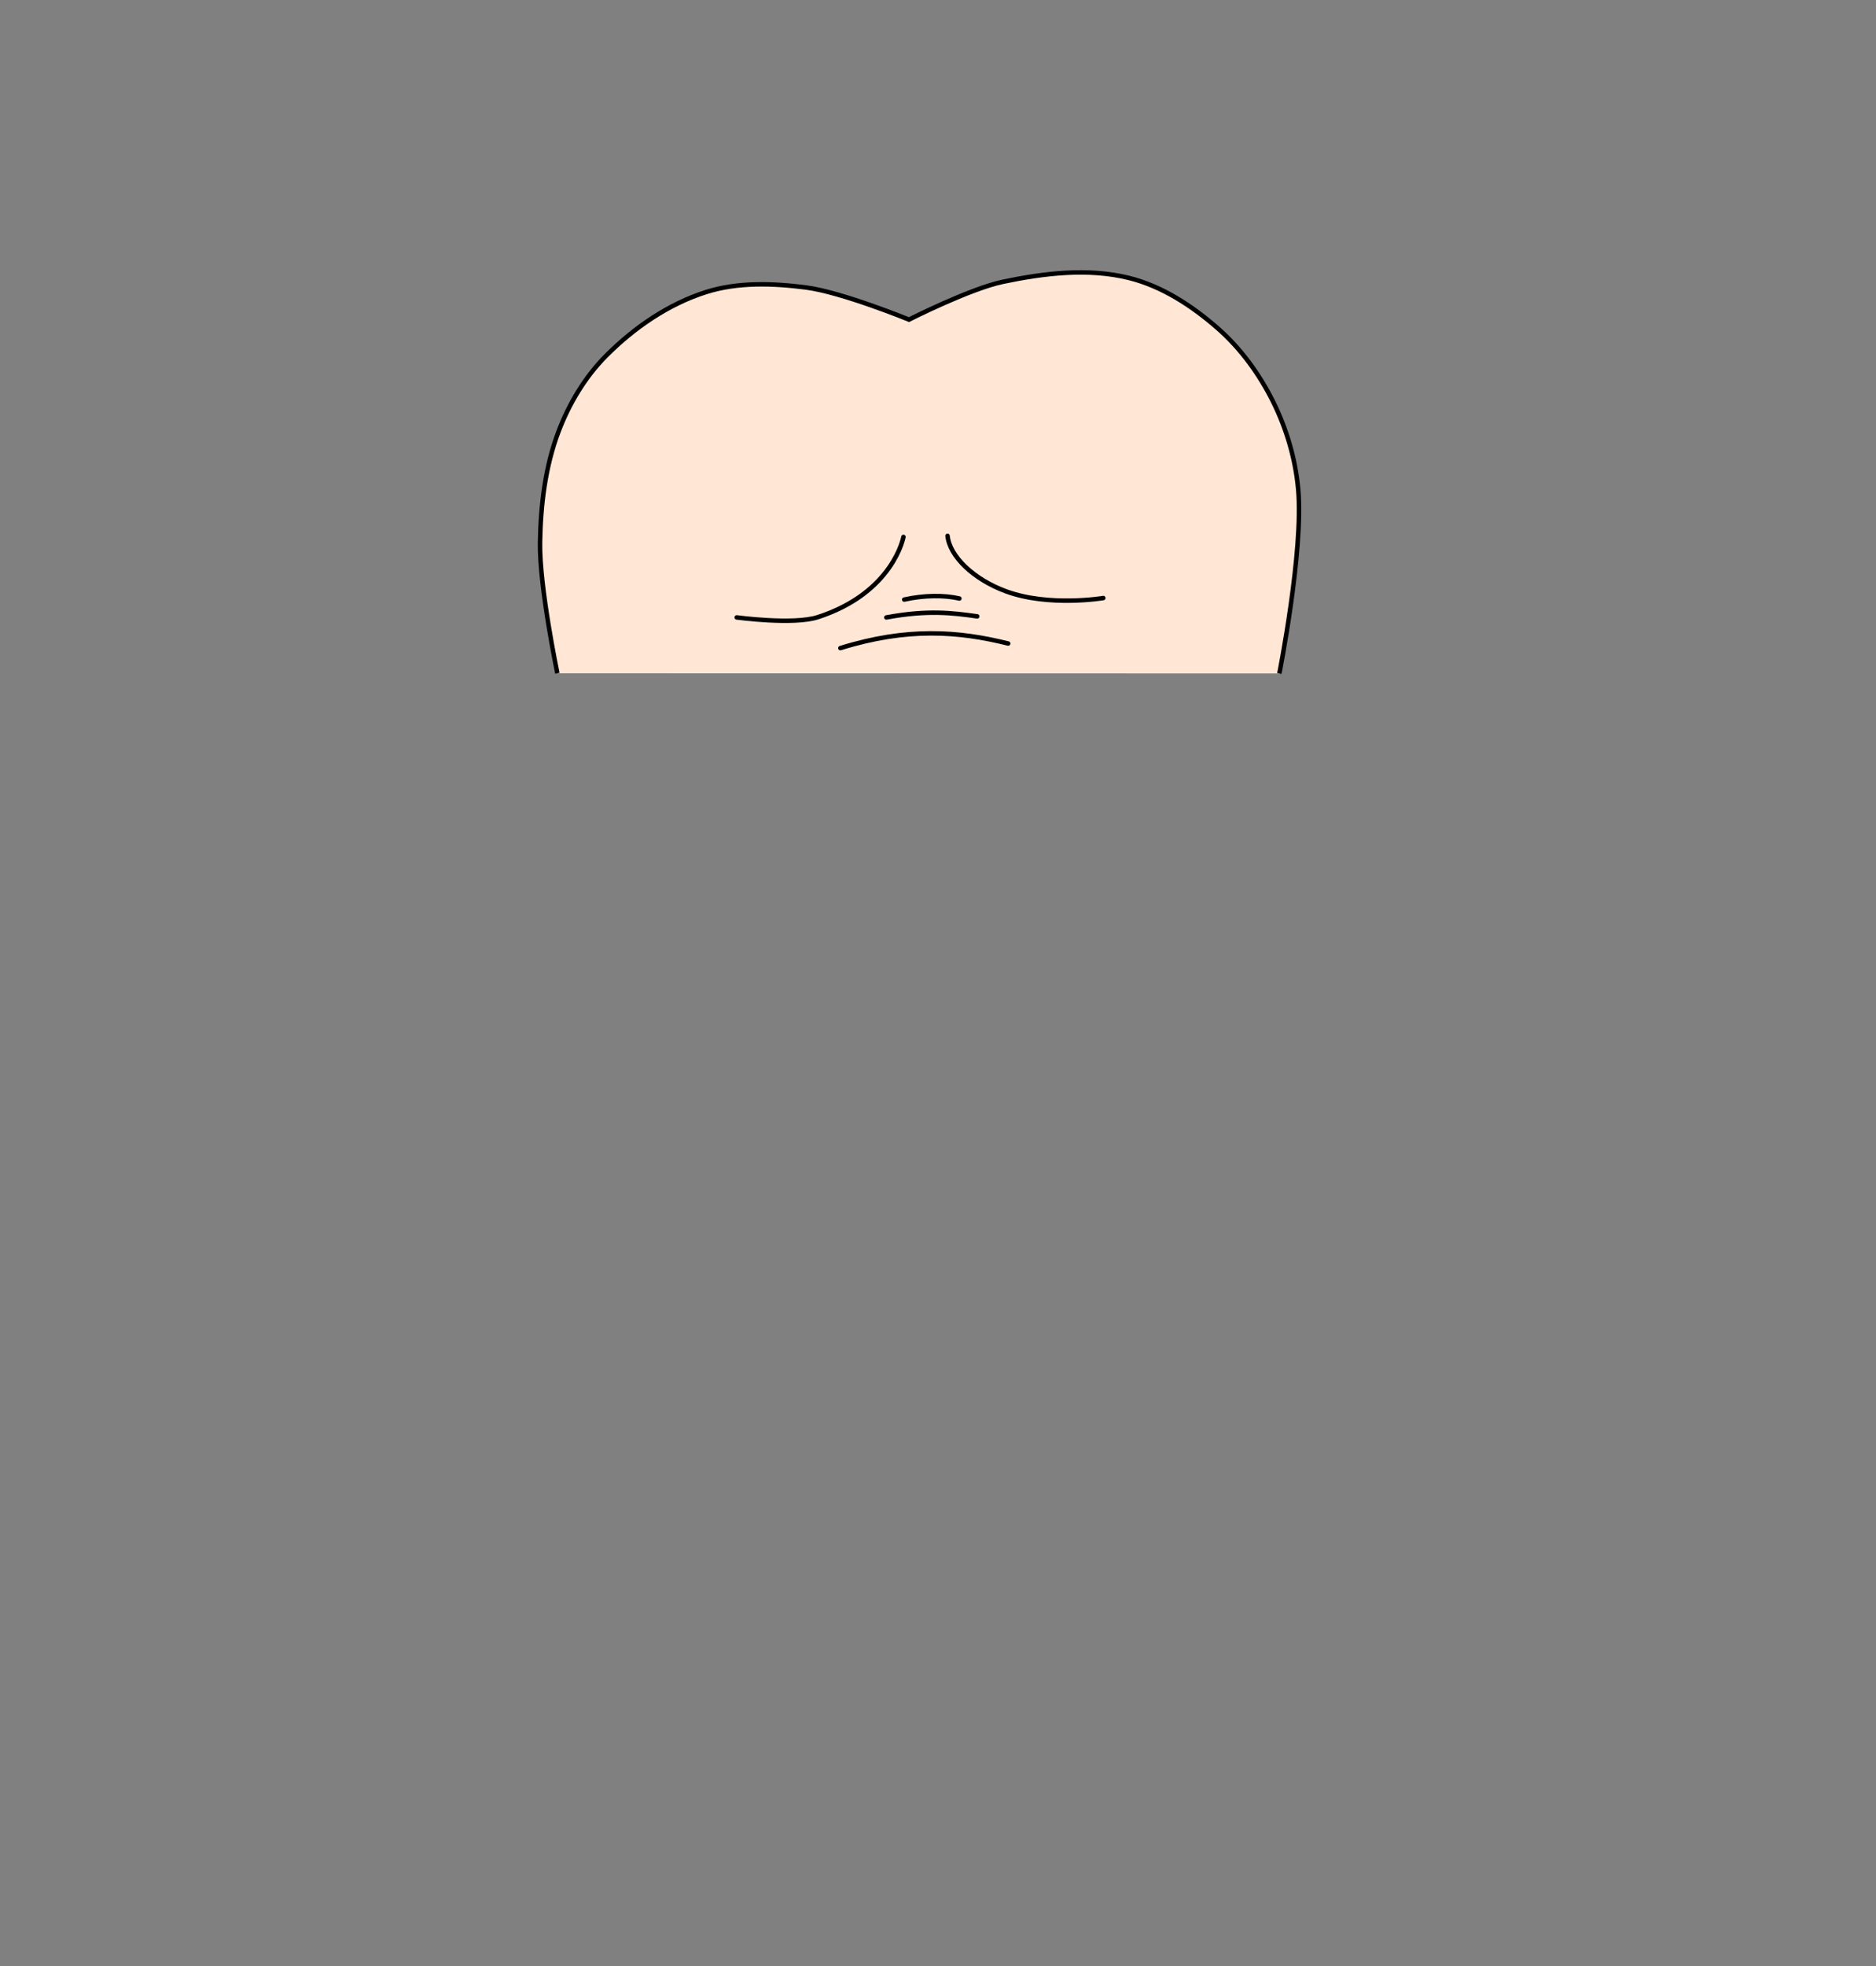 <?xml version="1.0" encoding="UTF-8" standalone="no"?>
<!-- Created with Inkscape (http://www.inkscape.org/) -->

<svg
   width="840"
   height="880"
   viewBox="0 0 222.25 232.833"
   version="1.1"
   id="mySVG"
   inkscape:version="1.1.2 (b8e25be833, 2022-02-05)"
   sodipodi:docname="ferengi_head_3.svg"
   xml:space="preserve"
   xmlns:inkscape="http://www.inkscape.org/namespaces/inkscape"
   xmlns:sodipodi="http://sodipodi.sourceforge.net/DTD/sodipodi-0.dtd"
   xmlns="http://www.w3.org/2000/svg"
   xmlns:svg="http://www.w3.org/2000/svg"><rect x="0" y="0" width="222.25" height="232.833" fill="#808080" stroke="none"/><sodipodi:namedview
     id="namedview7"
     pagecolor="#ffffff"
     bordercolor="#666666"
     borderopacity="1.0"
     inkscape:showpageshadow="2"
     inkscape:pageopacity="0.0"
     inkscape:pagecheckerboard="0"
     inkscape:deskcolor="#d1d1d1"
     inkscape:document-units="mm"
     showgrid="false"
     showguides="true"
     inkscape:zoom="2.9540684"
     inkscape:cx="476.12303"
     inkscape:cy="249.31718"
     inkscape:window-width="1782"
     inkscape:window-height="999"
     inkscape:window-x="340"
     inkscape:window-y="148"
     inkscape:window-maximized="0"
     inkscape:current-layer="layer1"
     inkscape:pageshadow="2"
     units="px"
     inkscape:snap-global="false"><inkscape:grid
       type="xygrid"
       id="grid9" /></sodipodi:namedview><defs
     id="defs2"><inkscape:path-effect
       effect="simplify"
       id="path-effect4085"
       is_visible="true"
       lpeversion="1"
       steps="1"
       threshold="0.002"
       smooth_angles="360"
       helper_size="0"
       simplify_individual_paths="false"
       simplify_just_coalesce="false" /><inkscape:path-effect
       effect="simplify"
       id="path-effect14166"
       is_visible="true"
       lpeversion="1"
       steps="1"
       threshold="0.002"
       smooth_angles="360"
       helper_size="0"
       simplify_individual_paths="false"
       simplify_just_coalesce="false" /><inkscape:path-effect
       effect="simplify"
       id="path-effect2574"
       is_visible="true"
       lpeversion="1"
       steps="1"
       threshold="0.002"
       smooth_angles="360"
       helper_size="0"
       simplify_individual_paths="false"
       simplify_just_coalesce="false" /><inkscape:path-effect
       effect="simplify"
       id="path-effect441"
       is_visible="true"
       lpeversion="1"
       steps="1"
       threshold="0.002"
       smooth_angles="360"
       helper_size="0"
       simplify_individual_paths="false"
       simplify_just_coalesce="false" /><inkscape:path-effect
       effect="simplify"
       id="path-effect437"
       is_visible="true"
       lpeversion="1"
       steps="1"
       threshold="0.002"
       smooth_angles="360"
       helper_size="0"
       simplify_individual_paths="false"
       simplify_just_coalesce="false" /></defs><g
     inkscape:label="Ebene 1"
     inkscape:groupmode="layer"
     id="layer1"><path
       style="fill:#ffe6d5;fill-opacity:1;stroke:#000000;stroke-width:0.529;stroke-linecap:butt;stroke-linejoin:miter;stroke-miterlimit:4;stroke-dasharray:none;stroke-opacity:1"
       d="m 151.565,79.756 c 0,0 2.879,-14.505 2.235,-21.772 -0.32,-3.609 -1.378,-7.207 -2.995,-10.449 -1.61,-3.227 -3.807,-6.258 -6.518,-8.637 -3.037,-2.666 -6.621,-5.012 -10.544,-5.984 -4.828,-1.196 -10.046,-0.565 -14.915,0.454 -3.918,0.821 -11.141,4.482 -11.141,4.482 0,0 -7.978,-3.26 -12.205,-3.805 -3.915,-0.505 -8.066,-0.65 -11.829,0.542 -4.473,1.417 -8.564,4.238 -11.87,7.568 -2.481,2.499 -4.364,5.657 -5.614,8.949 -1.576,4.153 -2.117,8.703 -2.191,13.143 -0.087,5.208 2.054,15.49 2.054,15.49"
       id="species_special"
       sodipodi:nodetypes="caaaaacaaaaac" /><path
       style="fill:none;stroke:#000000;stroke-width:0.529;stroke-linecap:round;stroke-linejoin:miter;stroke-miterlimit:4;stroke-dasharray:none;stroke-opacity:1"
       d="m 105.006,73.123 c 4.89,-0.91 7.86,-0.54 10.767,-0.127"
       id="path6115"
       sodipodi:nodetypes="cc" /><path
       style="fill:none;stroke:#000000;stroke-width:0.529;stroke-linecap:round;stroke-linejoin:miter;stroke-miterlimit:4;stroke-dasharray:none;stroke-opacity:1"
       d="m 99.559,76.754 c 7.927,-2.473 14.01,-2.006 19.879,-0.542"
       id="path6117"
       sodipodi:nodetypes="cc" /><path
       style="fill:none;stroke:#000000;stroke-width:0.529;stroke-linecap:round;stroke-linejoin:round;stroke-miterlimit:4;stroke-dasharray:none;stroke-opacity:1"
       d="m 87.279,73.12 c 0,0 6.722,0.908 9.62,-0.034 8.947,-2.908 10.133,-9.5 10.133,-9.5"
       id="path14352"
       sodipodi:nodetypes="csc" /><path
       style="fill:none;stroke:#000000;stroke-width:0.529;stroke-linecap:round;stroke-linejoin:round;stroke-miterlimit:4;stroke-dasharray:none;stroke-opacity:1"
       d="m 130.707,70.825 c 0,0 -6.4,1.075 -11.484,-0.78 -3.887,-1.418 -6.723,-4.163 -6.967,-6.587"
       id="path14354"
       sodipodi:nodetypes="csc" /><path
       style="fill:none;stroke:#000000;stroke-width:0.529;stroke-linecap:round;stroke-linejoin:miter;stroke-miterlimit:4;stroke-dasharray:none;stroke-opacity:1"
       d="m 107.123,71.007 c 2.37,-0.529 4.755,-0.54 6.533,-0.127"
       id="path1011"
       sodipodi:nodetypes="cc" /></g></svg>
